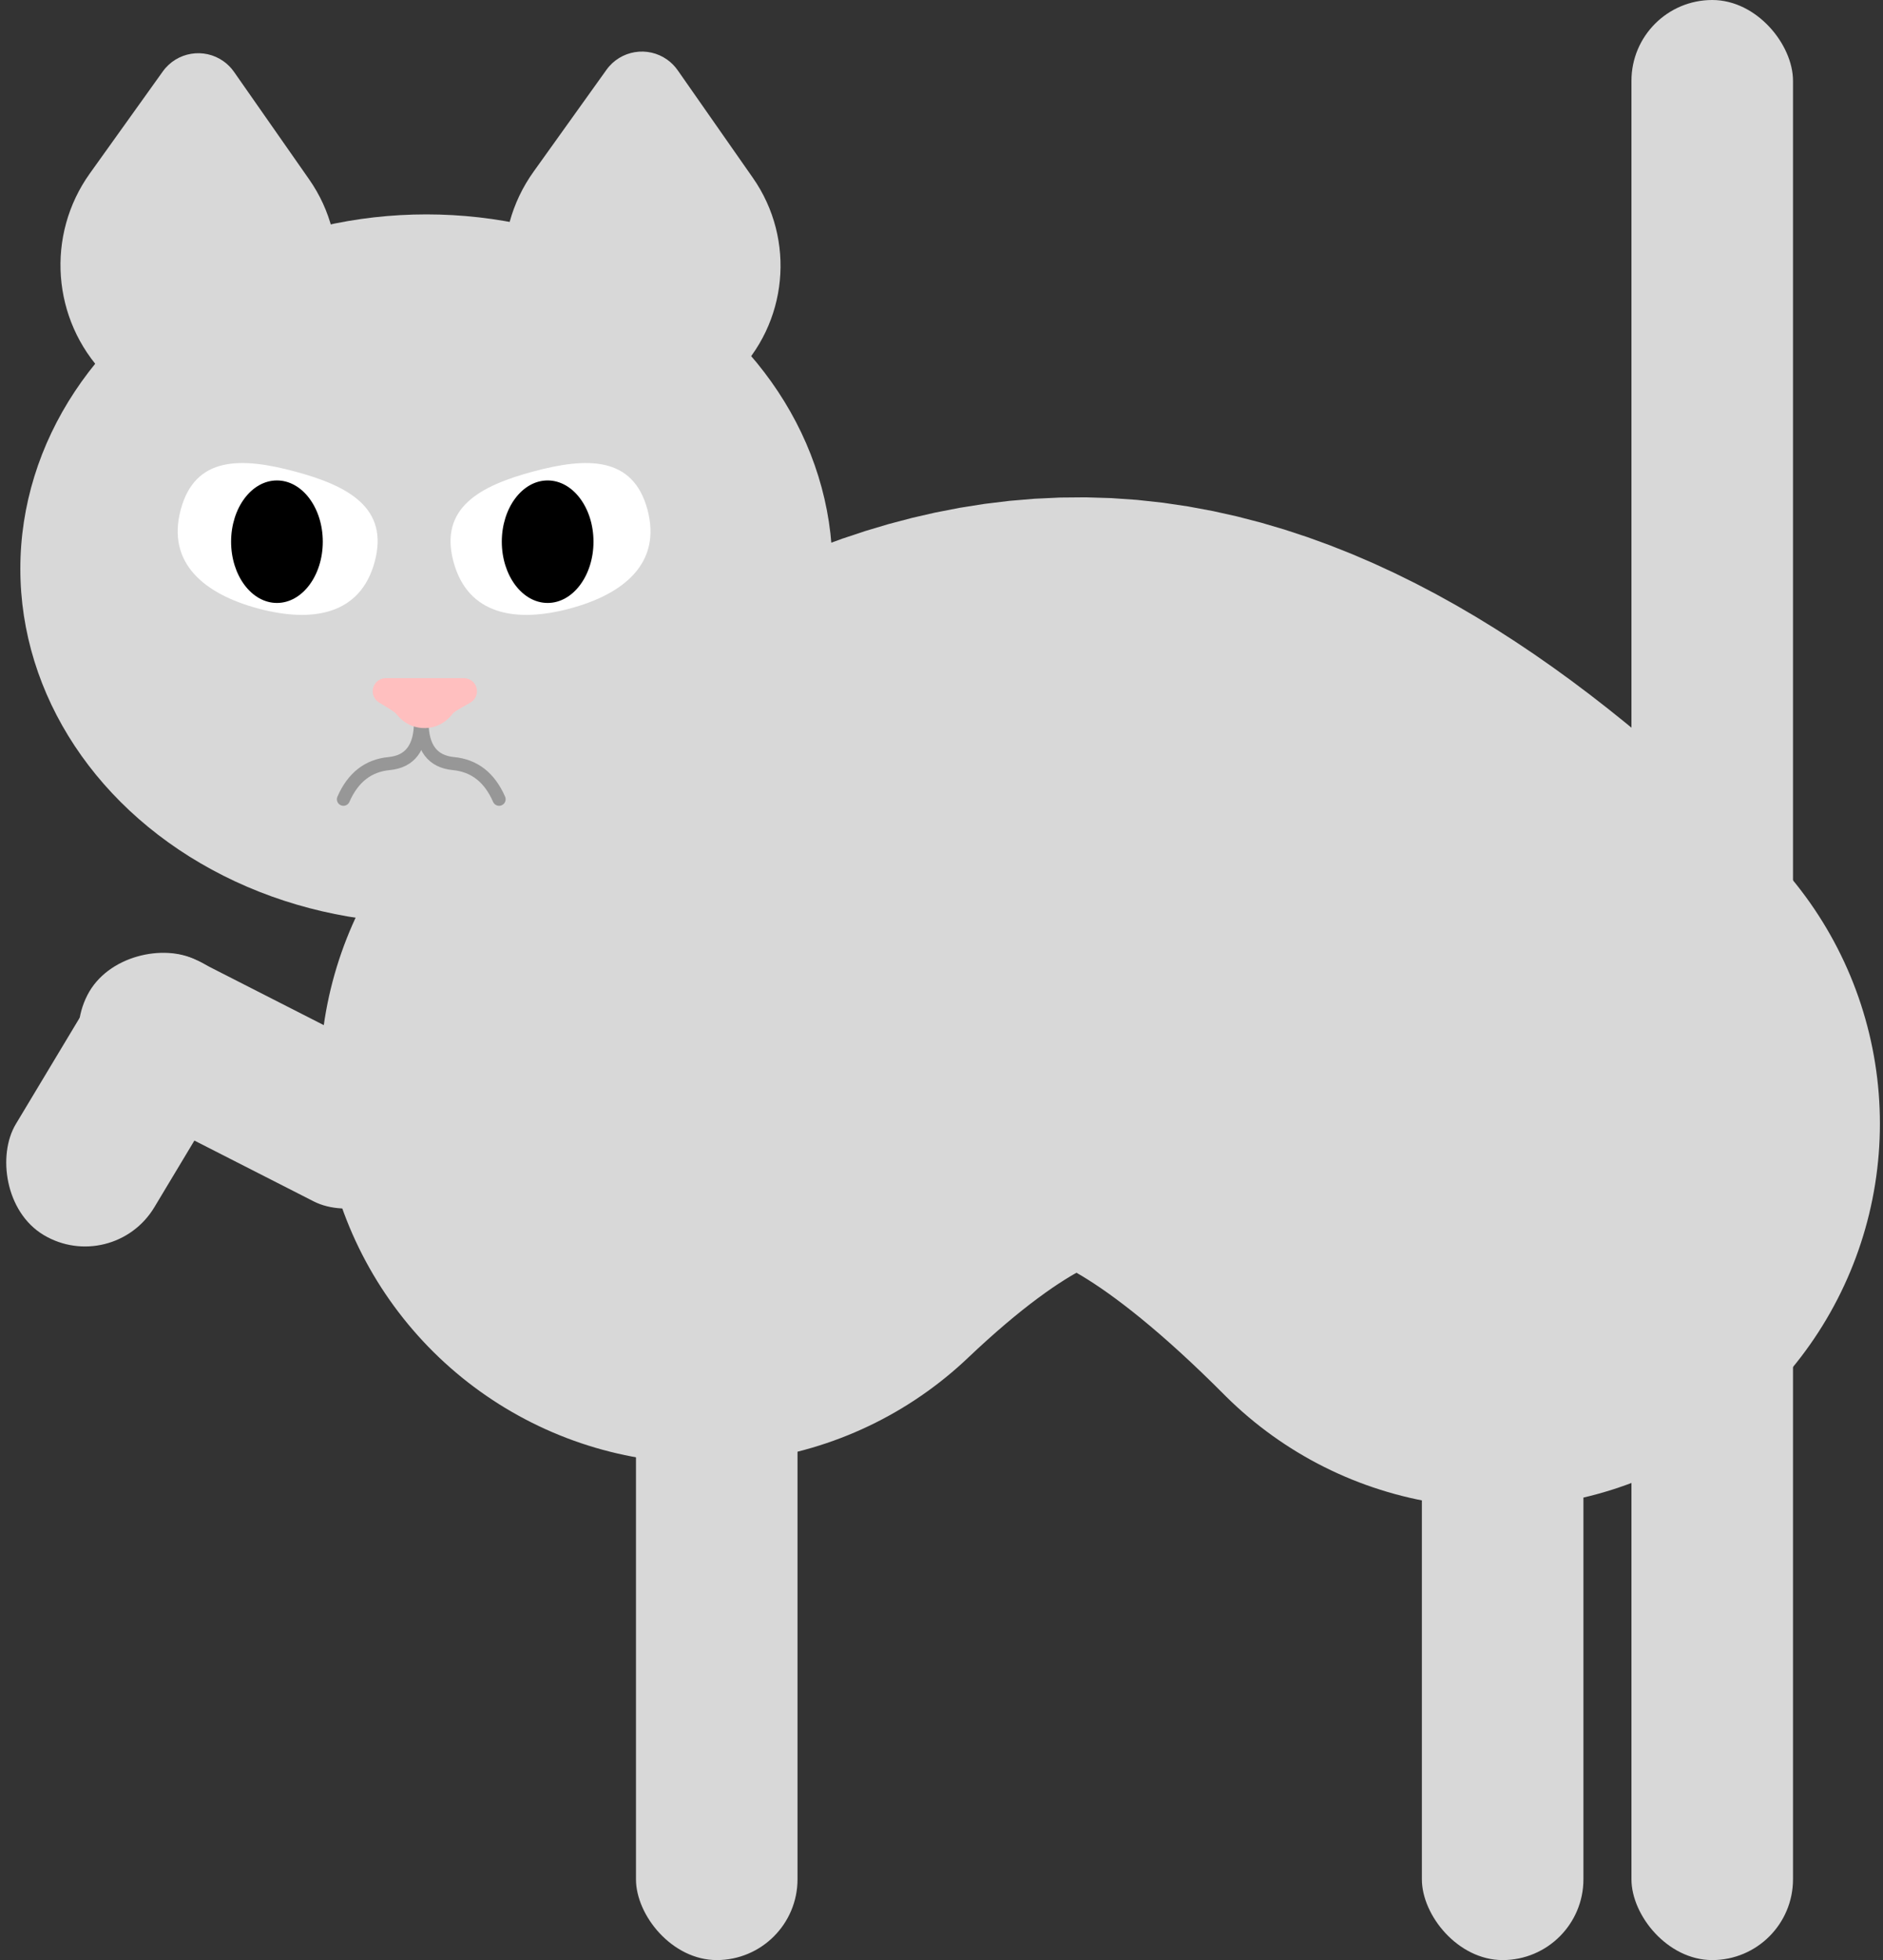 <?xml version="1.0" encoding="UTF-8"?>
<svg width="272px" height="283px" viewBox="0 0 272 283" version="1.1" xmlns="http://www.w3.org/2000/svg" xmlns:xlink="http://www.w3.org/1999/xlink">
    <rect x="0" y="0" width="272" height="283" fill="#333333" stroke="none"/>
    <!-- Generator: Sketch 46.2 (44496) - http://www.bohemiancoding.com/sketch -->
    <title>Angry cat</title>
    <desc>Created with Sketch.</desc>
    <defs></defs>
    <g id="Page-1" stroke="none" stroke-width="1" fill="none" fill-rule="evenodd">
        <g id="Desktop-HD-Copy-3" transform="translate(-584, -437)">
            <g id="Angry-cat" transform="translate(580, 437)">
                <g id="Standing-cat">
                    <path d="M220.113,162.237 C197.724,139.758 178.278,128.109 161.773,127.289 C145.269,126.468 126.563,135.985 105.654,155.839" id="Line-3" stroke="#D8D8D8" stroke-width="110.88" stroke-linecap="round"></path>
                    <rect id="Rectangle" fill="#D8D8D8" transform="translate(21.997, 158.803) rotate(31) translate(-21.997, -158.803) " x="10.329" y="136.058" width="23.336" height="45.489" rx="11.668"></rect>
                    <rect id="Rectangle" fill="#D8D8D8" transform="translate(40.814, 156.032) rotate(117) translate(-40.814, -156.032) " x="29.146" y="128.869" width="23.336" height="54.326" rx="11.668"></rect>
                    <rect id="Rectangle" fill="#D8D8D8" x="95.866" y="174.98" width="23.336" height="108.02" rx="11.668"></rect>
                    <rect id="Rectangle" fill="#D8D8D8" x="209.391" y="174.98" width="23.336" height="108.02" rx="11.668"></rect>
                    <rect id="Rectangle" fill="#D8D8D8" x="239.664" y="174.98" width="23.336" height="108.02" rx="11.668"></rect>
                    <rect id="Rectangle" fill="#D8D8D8" x="239.664" y="0" width="23.336" height="145.29" rx="11.668"></rect>
                    <path d="M93.329,17.177 L111.124,13.91 L111.124,13.91 C114.546,13.281 117.83,15.546 118.458,18.969 C118.587,19.671 118.596,20.391 118.483,21.096 L115.505,39.816 L115.505,39.816 C113.792,50.579 104.51,58.501 93.61,58.501 L93.61,58.501 L93.61,58.501 C83.161,58.501 74.69,50.03 74.69,39.58 L74.69,39.55 L74.69,39.55 C74.69,28.572 82.531,19.16 93.329,17.177 Z" id="Rectangle" fill="#D8D8D8" transform="translate(96.624, 36.154) rotate(-44) translate(-96.624, -36.154) "></path>
                    <path d="M29.244,17.413 L47.039,14.145 L47.039,14.145 C50.461,13.517 53.744,15.782 54.373,19.204 C54.502,19.907 54.51,20.626 54.398,21.332 L51.419,40.051 L51.419,40.051 C49.707,50.815 40.424,58.737 29.525,58.737 L29.525,58.737 L29.525,58.737 C19.076,58.737 10.604,50.266 10.604,39.816 L10.604,39.786 L10.604,39.786 C10.604,28.808 18.446,19.395 29.244,17.413 Z" id="Rectangle" fill="#D8D8D8" transform="translate(32.539, 36.39) rotate(-44) translate(-32.539, -36.39) "></path>
                    <ellipse id="Oval" fill="#D8D8D8" cx="65.592" cy="82.121" rx="58.655" ry="51.167"></ellipse>
                    <path d="M83.683,88.208 C91.694,88.208 98.189,85.338 98.189,77.314 C98.189,69.29 91.694,67.726 83.683,67.726 C75.671,67.726 69.177,69.29 69.177,77.314 C69.177,85.338 75.671,88.208 83.683,88.208 Z" id="Oval-2" fill="#FFFFFF" transform="translate(83.683, 77.967) rotate(-15) translate(-83.683, -77.967) "></path>
                    <ellipse id="Oval-3" fill="#000000" cx="83.107" cy="78.212" rx="6.622" ry="8.844"></ellipse>
                    <path d="M43.949,88.208 C51.96,88.208 58.455,85.338 58.455,77.314 C58.455,69.29 51.96,67.726 43.949,67.726 C35.938,67.726 29.443,69.29 29.443,77.314 C29.443,85.338 35.938,88.208 43.949,88.208 Z" id="Oval-2" fill="#FFFFFF" transform="translate(43.949, 77.967) scale(-1, 1) rotate(-15) translate(-43.949, -77.967) "></path>
                    <ellipse id="Oval-3" fill="#000000" transform="translate(44.004, 78.212) scale(-1, 1) translate(-44.004, -78.212) " cx="44.004" cy="78.212" rx="6.622" ry="8.844"></ellipse>
                    <path d="M64.962,104.23 C64.962,107.953 66.473,109.958 69.496,110.247 C72.519,110.536 74.718,112.253 76.093,115.398" id="Line" stroke="#979797" stroke-width="1.89" stroke-linecap="round"></path>
                    <path d="M53.609,104.23 C53.609,107.953 55.121,109.958 58.144,110.247 C61.167,110.536 63.366,112.253 64.741,115.398" id="Line" stroke="#979797" stroke-width="1.89" stroke-linecap="round" transform="translate(59.175, 109.814) scale(-1, 1) translate(-59.175, -109.814) "></path>
                    <path d="M69.318,99.75 C69.47,99.934 69.589,100.065 69.675,100.141 C69.908,100.346 70.674,100.835 71.974,101.608 L71.974,101.608 C72.871,102.142 73.165,103.302 72.631,104.199 C72.29,104.772 71.673,105.122 71.007,105.122 L59.725,105.122 L59.725,105.122 C58.681,105.122 57.835,104.276 57.835,103.232 C57.835,102.547 58.206,101.915 58.805,101.581 C60.172,100.82 60.968,100.339 61.194,100.141 C61.264,100.079 61.353,99.98 61.459,99.844 L61.459,99.844 C63.176,97.653 66.344,97.269 68.535,98.986 C68.823,99.211 69.085,99.467 69.318,99.75 Z" id="Triangle" fill="#FFBFBF" transform="translate(65.367, 101.518) scale(-1, -1) translate(-65.367, -101.518) "></path>
                </g>
            </g>
        </g>
    </g>
</svg>